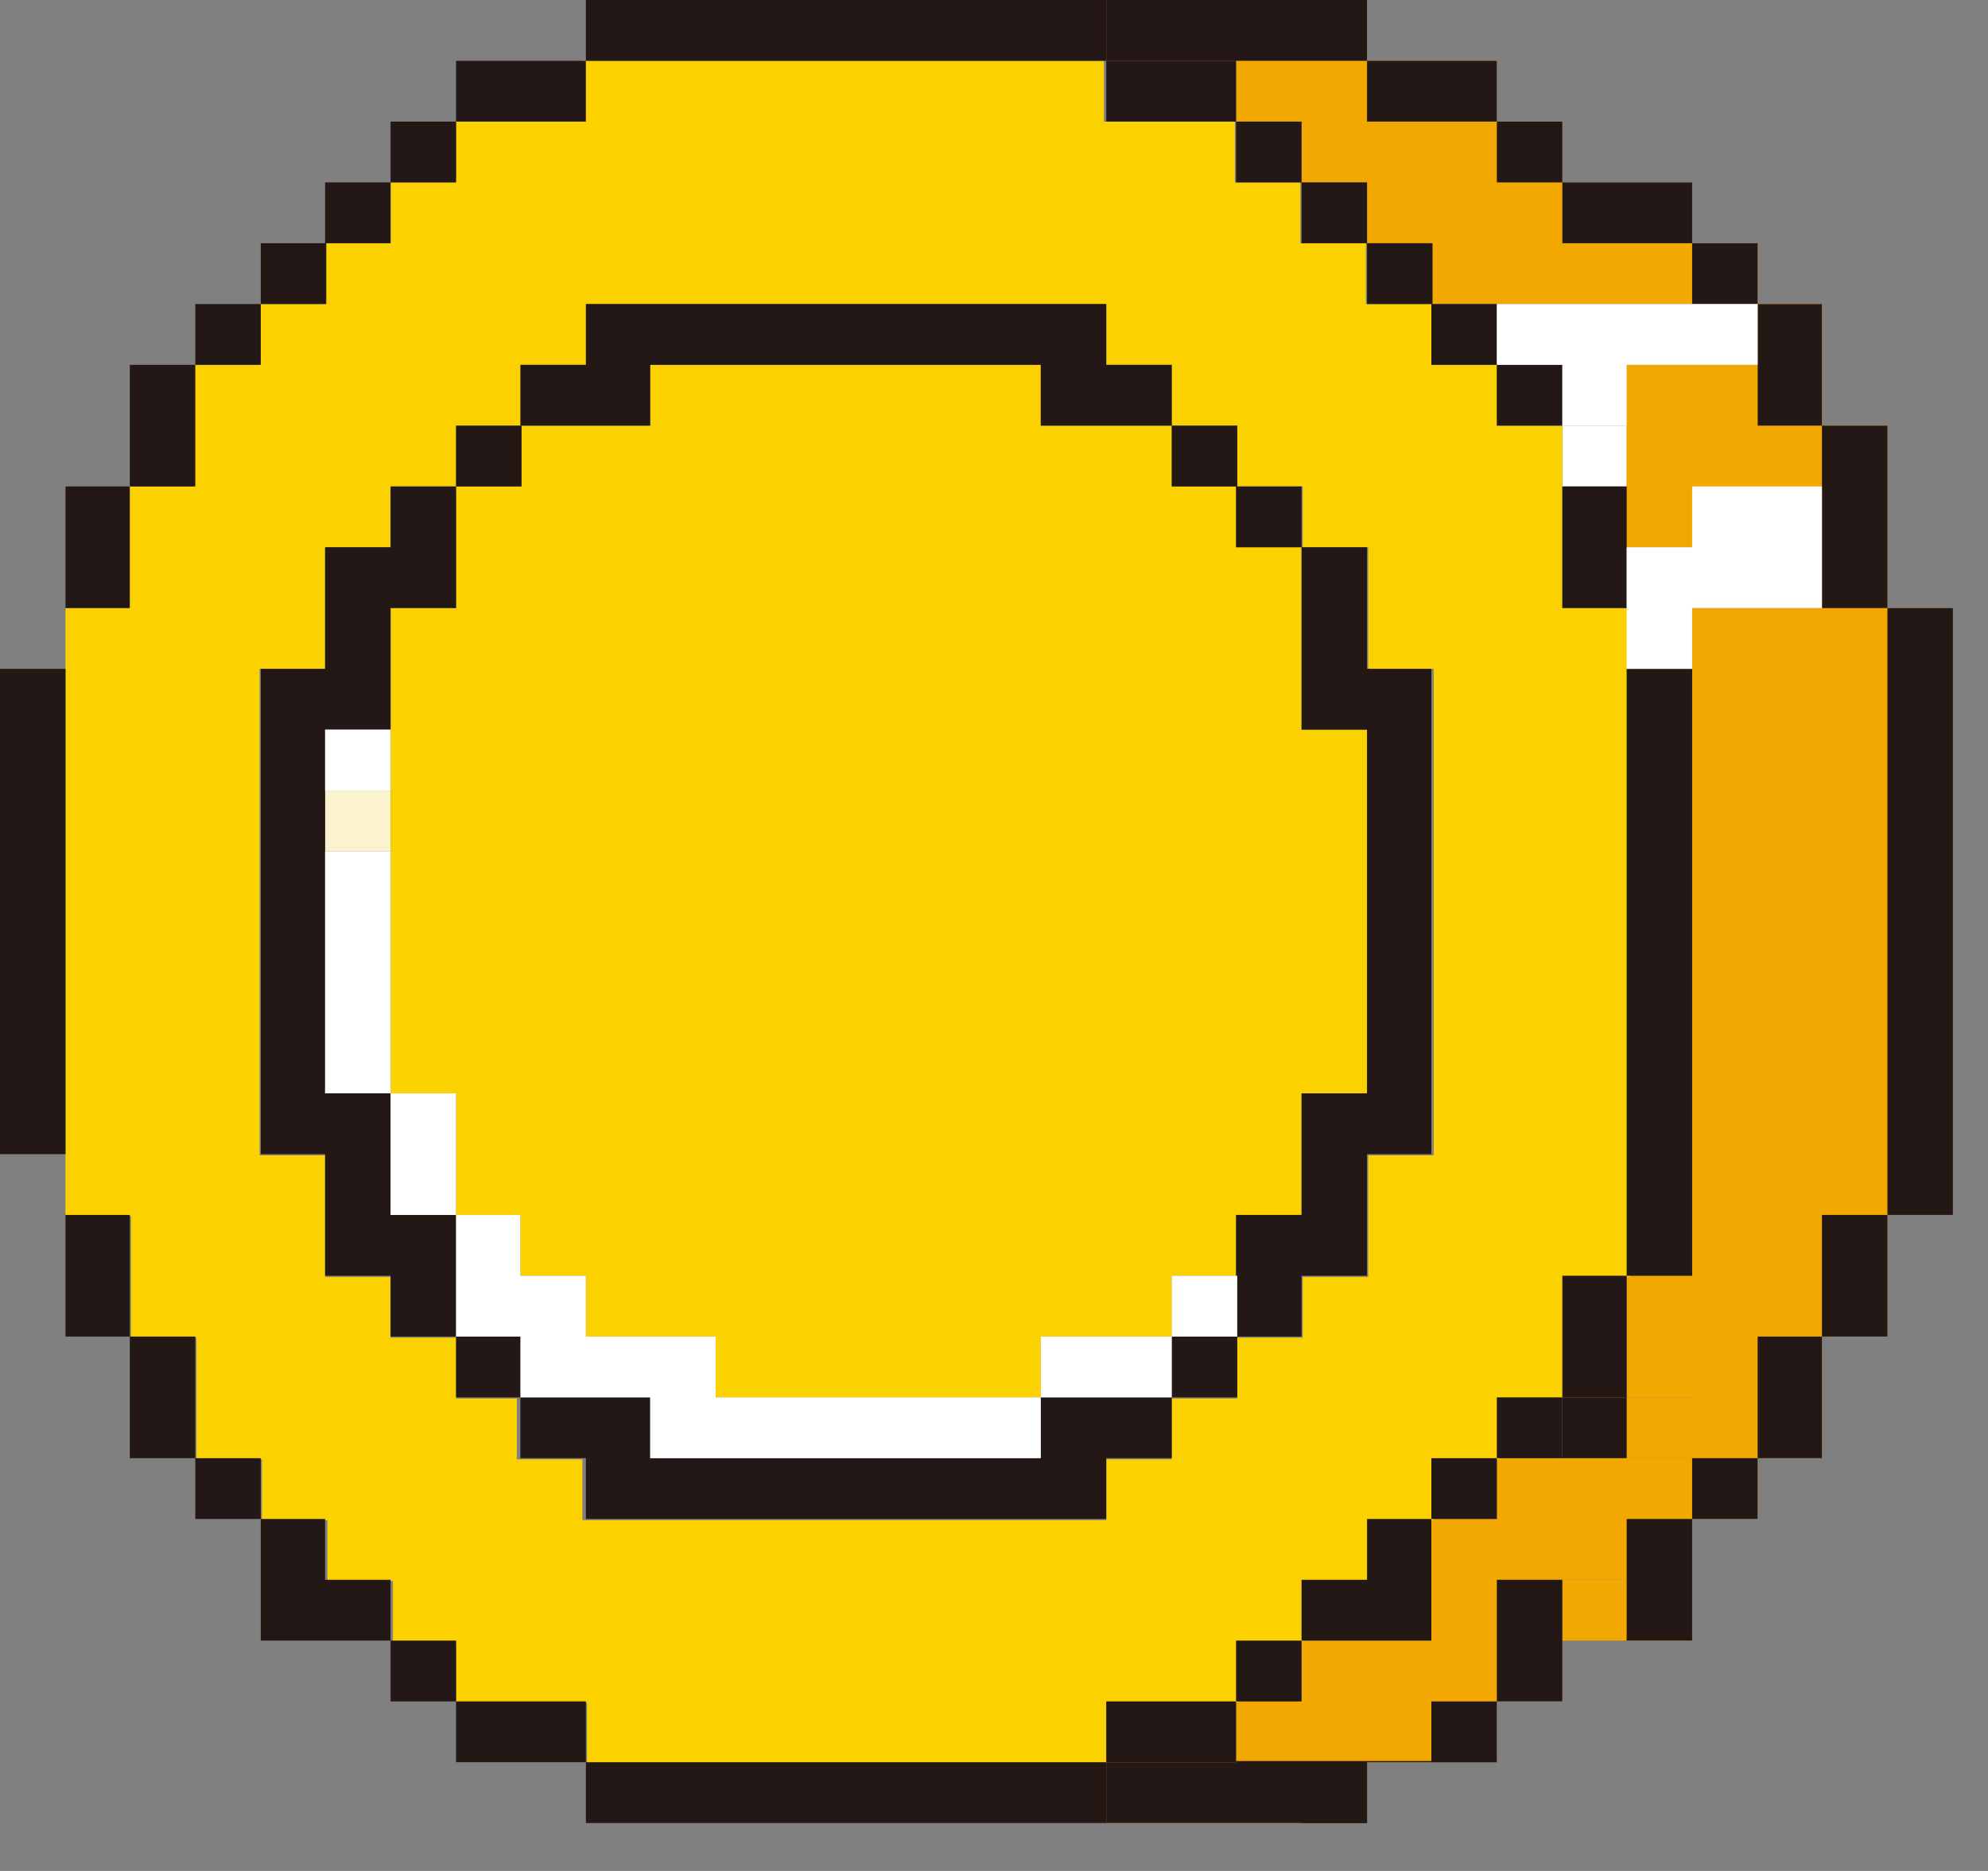 <svg width="34" height="32" viewBox="0 0 34 32" fill="none" xmlns="http://www.w3.org/2000/svg">
<rect x="0" y="0" width="34" height="32" fill="#808080" stroke="none"/>
<g clip-path="url(#clip0_692_224)">
<path d="M27.84 27.02H26.72V28.06H27.84V27.02Z" fill="#F2A800"/>
<path d="M28.94 23.9H27.82V24.94H28.94V23.9Z" fill="#F2A800"/>
<path d="M6.68 13.52H5.56V14.56H6.68V13.52Z" fill="#FAF3CE"/>
<path d="M32.28 10.4H31.16H30.06H28.94V11.44V12.48V13.52V14.56V15.58V16.62V17.66V18.7V19.74V20.78V21.82H27.82V22.86V23.9H28.94V24.94H27.82V23.9H26.72V24.94H25.6V25.98H24.48V27.02V28.06H23.38H22.26V29.1H21.14V30.14H20.04H18.92V31.18H20.04H21.14H22.26H23.38V30.14H24.48H25.6V29.1H26.72V28.06V27.02H27.82V28.06H28.94V27.02V25.98H30.06V24.94H31.16V23.9V22.86H32.28V21.82V20.78H33.4V19.74V18.7V17.66V16.62V15.58V14.56V13.52V12.48V11.44V10.4H32.28Z" fill="#F2A800"/>
<path d="M21.14 30.12V30.14H18.92V31.18H23.38V30.14H25.6V30.12H21.14Z" fill="#231815"/>
<path d="M27.84 7.28H26.72V8.32H27.84V7.28Z" fill="white"/>
<path d="M26.72 10.4V9.36V8.32V7.28H25.6V6.24H24.48V5.2H23.36V4.16H22.24V3.12H21.12V2.08H20H18.88V1.04H17.8H16.68H15.56H14.44H13.32H12.2H11.08H9.96V2.08H8.84H7.8V3.12H6.68V4.16H5.56V5.2H4.44V6.24H3.32V7.28V8.32H2.2V9.36V10.4H1.12V11.44V12.48V13.52V14.56V15.6V16.64V17.68V18.72V19.76V20.8H2.24V21.84V22.88H3.36V23.92V24.96H4.48V26H5.6V27.04H6.72V28.08H7.8V29.12H8.92H10.04V30.16H11.16H12.28H13.4H14.52H15.64H16.76H17.8H18.92V29.12H20.04H21.16V28.08H22.28V27.04H23.4V26H24.52V24.96H25.64V23.92H26.76V22.88V21.84H27.88V20.8V19.76V18.72V17.68V16.64V15.6V14.56V13.52V12.48V11.44V10.4H26.72ZM5.56 11.44V10.4V9.36H6.68V8.32H7.8V7.28H8.92V6.24H10.04V5.2H11.16H12.28H13.4H14.52H15.64H16.76H17.8H18.92V6.24H20.04V7.28H21.16V8.32H22.28V9.36H23.4V10.4V11.44H24.52V12.48V13.52V14.56V15.6V16.64V17.68V18.72V19.76H23.4V20.8V21.84H22.28V22.88H21.16V23.92H20.04V24.96H18.92V26H17.8H16.68H15.56H14.44H13.32H12.2H11.08H9.96V24.96H8.84V23.92H7.8V22.88H6.68V21.84H5.56V20.8V19.76H4.44V18.72V17.68V16.64V15.6V14.56V13.52V12.48V11.44H5.56Z" fill="#FCD100"/>
<path d="M7.8 10.4H6.68V11.44V12.48V13.52V14.56V15.58V16.62V17.66V18.7H7.8V19.74V20.78H8.9V21.82H10.02V22.86H11.12H12.24V23.9H13.36H14.46H15.58H16.7H17.8V22.86H18.92H20.04V21.82H21.14V20.78H22.26V19.74V18.7H23.38V17.66V16.62V15.58V14.56V13.52V12.48H22.26V11.44V10.4V9.36H21.14V8.32H20.04V7.28H18.92H17.8V6.24H16.7H15.58H14.46H13.36H12.24H11.12V7.28H10.02H8.9V8.32H7.8V9.36V10.4Z" fill="#FCD100"/>
<path d="M31.16 7.28V6.24V5.2H30.06V6.24H28.94H27.82V7.28V8.32V9.36H28.94V8.32H30.06H31.16V9.36V10.4H32.28V9.36V8.32V7.28H31.16Z" fill="#F2A800"/>
<path d="M28.94 4.16V3.12H27.82H26.72V2.08H25.6V1.04H24.48H23.38V0H22.26H21.14H20.04H18.92V1.04H20.04H21.14V2.08H22.26V3.12H23.38V4.16H24.48V5.2H25.6H26.72H27.82H28.94H30.06V4.16H28.94Z" fill="#F2A800"/>
<path d="M31.16 7.28V6.24V5.2H30.06V6.24H28.94H27.82V7.28V8.32V9.36H28.94V8.32H30.06H31.16V9.36V10.4H32.28V9.36V8.32V7.28H31.16Z" fill="#F2A800"/>
<path d="M31.16 7.28V6.24V5.2H30.061V6.24V7.28H31.16V8.32V9.36V10.4H32.281V9.36V8.32V7.28H31.16Z" fill="#231815"/>
<path d="M26.72 2.08H25.6V3.12H26.72V2.08Z" fill="#231815"/>
<path d="M26.72 4.16H27.82H28.94V3.12H27.82H26.72V4.16Z" fill="#231815"/>
<path d="M24.48 2.08H25.6V1.04H24.48H23.38V2.08H24.48Z" fill="#231815"/>
<path d="M30.06 4.16H28.94V5.2H30.06V4.16Z" fill="#231815"/>
<path d="M20.04 1.04H21.14H22.26H23.38V0H22.26H21.14H20.04H18.92V1.04H20.04Z" fill="#231815"/>
<path d="M27.82 23.9H26.72V24.94H27.82V23.9Z" fill="#231815"/>
<path d="M32.28 10.4H31.16H32.28V11.44V12.48V13.52V14.56V15.58V16.62V17.66V18.7V19.74V20.78H33.4V19.74V18.7V17.66V16.62V15.58V14.56V13.52V12.48V11.44V10.4H32.28Z" fill="#231815"/>
<path d="M27.82 25.98V27.02V28.06H28.94V27.02V25.98H27.82Z" fill="#231815"/>
<path d="M30.06 24.94H28.94V25.98H30.06V24.94Z" fill="#231815"/>
<path d="M31.16 20.78V21.82V22.86H30.06V23.9V24.94H31.16V23.9V22.86H32.28V21.82V20.78H31.16Z" fill="#231815"/>
<path d="M23.38 30.14H22.26V31.18H23.38V30.14Z" fill="#231815"/>
<path d="M26.72 28.06V27.02H25.6V28.06V29.1H26.72V28.06Z" fill="#231815"/>
<path d="M25.6 29.1H24.48V30.14H25.6V29.1Z" fill="#231815"/>
<path d="M18.92 29.1V30.14H17.8H16.7H15.58H14.46H13.36H12.24H11.12H10.02V31.18H11.12H12.24H13.36H14.46H15.58H16.7H17.8H18.92V30.14H20.04H21.14V29.1H20.04H18.92Z" fill="#231815"/>
<path d="M22.26 28.06H21.14V29.1H22.26V28.06Z" fill="#231815"/>
<path d="M23.38 27.02H22.26V28.06H23.38H24.48V27.02V25.98H23.38V27.02Z" fill="#231815"/>
<path d="M25.6 24.94H24.48V25.98H25.6V24.94Z" fill="#231815"/>
<path d="M26.72 23.9H25.6V24.94H26.72V23.9Z" fill="#231815"/>
<path d="M26.72 22.86V23.9H27.82V22.86V21.82H26.72V22.86Z" fill="#231815"/>
<path d="M27.82 11.44V12.48V13.52V14.56V15.58V16.62V17.66V18.7V19.74V20.78V21.82H28.94V20.78V19.74V18.7V17.66V16.62V15.58V14.56V13.52V12.48V11.44H27.82Z" fill="#231815"/>
<path d="M26.72 9.36V10.4H27.82V9.36V8.32H26.72V9.36Z" fill="#231815"/>
<path d="M26.72 6.24H25.6V7.28H26.72V6.24Z" fill="#231815"/>
<path d="M21.16 22.86H20.04V23.9H21.16V22.86Z" fill="#231815"/>
<path d="M22.26 11.44V12.48H23.38V13.52V14.56V15.58V16.62V17.66V18.7H22.26V19.74V20.78H21.14V21.82V22.86H22.26V21.82H23.38V20.78V19.74H24.48V18.7V17.66V16.62V15.58V14.56V13.52V12.48V11.44H23.38V10.4V9.36H22.26V10.4V11.44Z" fill="#231815"/>
<path d="M22.26 8.32H21.14V9.36H22.26V8.32Z" fill="#231815"/>
<path d="M21.16 7.28H20.04V8.32H21.16V7.28Z" fill="#231815"/>
<path d="M25.6 5.2H24.48V6.24H25.6V5.2Z" fill="#231815"/>
<path d="M24.5 4.16H23.38V5.2H24.5V4.16Z" fill="#231815"/>
<path d="M23.38 3.12H22.26V4.16H23.38V3.12Z" fill="#231815"/>
<path d="M22.26 2.08H21.14V3.12H22.26V2.08Z" fill="#231815"/>
<path d="M18.92 2.08H20.04H21.14V1.04H20.04H18.92V2.08Z" fill="#231815"/>
<path d="M8.9 29.1H7.8V30.14H8.9H10.02V29.1H8.9Z" fill="#231815"/>
<path d="M7.8 28.06H6.68V29.1H7.8V28.06Z" fill="#231815"/>
<path d="M5.56 27.02V25.98H4.46V27.02V28.06H5.56H6.68V27.02H5.56Z" fill="#231815"/>
<path d="M4.46 24.94H3.34V25.98H4.46V24.94Z" fill="#231815"/>
<path d="M11.12 25.98H12.24H13.36H14.46H15.58H16.7H17.8H18.92V24.94H20.04V23.9H18.92H17.8V24.94H16.7H15.58H14.46H13.36H12.24H11.12V23.9H10.02H8.9V24.94H10.02V25.98H11.12Z" fill="#231815"/>
<path d="M8.92 22.86H7.8V23.9H8.92V22.86Z" fill="#231815"/>
<path d="M3.34 22.86H2.22V23.9V24.94H3.34V23.9V22.86Z" fill="#231815"/>
<path d="M2.22 20.78H1.12V21.82V22.86H2.22V21.82V20.78Z" fill="#231815"/>
<path d="M1.12 18.7V17.66V16.62V15.58V14.56V13.52V12.48V11.44H0V12.48V13.52V14.56V15.58V16.62V17.66V18.7V19.74H1.12V18.7Z" fill="#231815"/>
<path d="M7.8 20.78H6.68V19.74V18.7H5.56V17.66V16.62V15.58V14.56V13.52V12.48H6.68V11.44V10.4H7.8V9.36V8.32H6.68V9.36H5.56V10.4V11.44H4.46V12.48V13.52V14.56V15.58V16.62V17.66V18.7V19.74H5.56V20.78V21.82H6.68V22.86H7.8V21.82V20.78Z" fill="#231815"/>
<path d="M2.22 9.36V8.32H1.12V9.36V10.4H2.22V9.36Z" fill="#231815"/>
<path d="M8.92 7.28H7.8V8.32H8.92V7.28Z" fill="#231815"/>
<path d="M3.34 7.28V6.24H2.22V7.28V8.32H3.34V7.28Z" fill="#231815"/>
<path d="M11.12 7.28V6.24H12.24H13.36H14.46H15.58H16.7H17.8V7.28H18.92H20.04V6.24H18.92V5.2H17.8H16.7H15.58H14.46H13.36H12.24H11.12H10.02V6.24H8.9V7.28H10.02H11.12Z" fill="#231815"/>
<path d="M4.46 5.2H3.34V6.24H4.46V5.2Z" fill="#231815"/>
<path d="M5.58 4.16H4.46V5.2H5.58V4.16Z" fill="#231815"/>
<path d="M6.68 3.12H5.56V4.16H6.68V3.12Z" fill="#231815"/>
<path d="M7.8 2.08H6.68V3.12H7.8V2.08Z" fill="#231815"/>
<path d="M10.02 2.08V1.04H8.9H7.8V2.08H8.9H10.02Z" fill="#231815"/>
<path d="M12.24 1.04H13.36H14.46H15.58H16.7H17.8H18.92V0H17.8H16.7H15.58H14.46H13.36H12.24H11.12H10.02V1.04H11.12H12.24Z" fill="#231815"/>
<path d="M30.06 8.32H28.94V9.36H27.82V10.4V11.44H28.94V10.4H30.06H31.16V9.36V8.32H30.06Z" fill="white"/>
<path d="M28.94 5.2H27.82H26.72H25.6V6.24H26.72V7.28H27.82V6.24H28.94H30.06V5.2H28.94Z" fill="white"/>
<path d="M15.58 23.9H14.46H13.36H12.24V22.86H11.12H10.02V21.82H8.9V20.78H7.8V21.82V22.86H8.9V23.9H10.02H11.12V24.94H12.24H13.36H14.46H15.58H16.7H17.8V23.9H16.7H15.58Z" fill="white"/>
<path d="M17.8 22.86V23.9H18.92H20.04V22.86H18.92H17.8Z" fill="white"/>
<path d="M21.16 21.82H20.04V22.86H21.16V21.82Z" fill="white"/>
<path d="M7.8 18.7H6.68V19.74V20.78H7.8V19.74V18.7Z" fill="white"/>
<path d="M6.68 16.62V15.58V14.56H5.56V15.58V16.62V17.66V18.7H6.68V17.66V16.62Z" fill="white"/>
<path d="M6.68 12.479H5.56V13.52H6.68V12.479Z" fill="white"/>
</g>
<defs>
<clipPath id="clip0_692_224">
<rect width="33.4" height="31.18" fill="white"/>
</clipPath>
</defs>
</svg>
